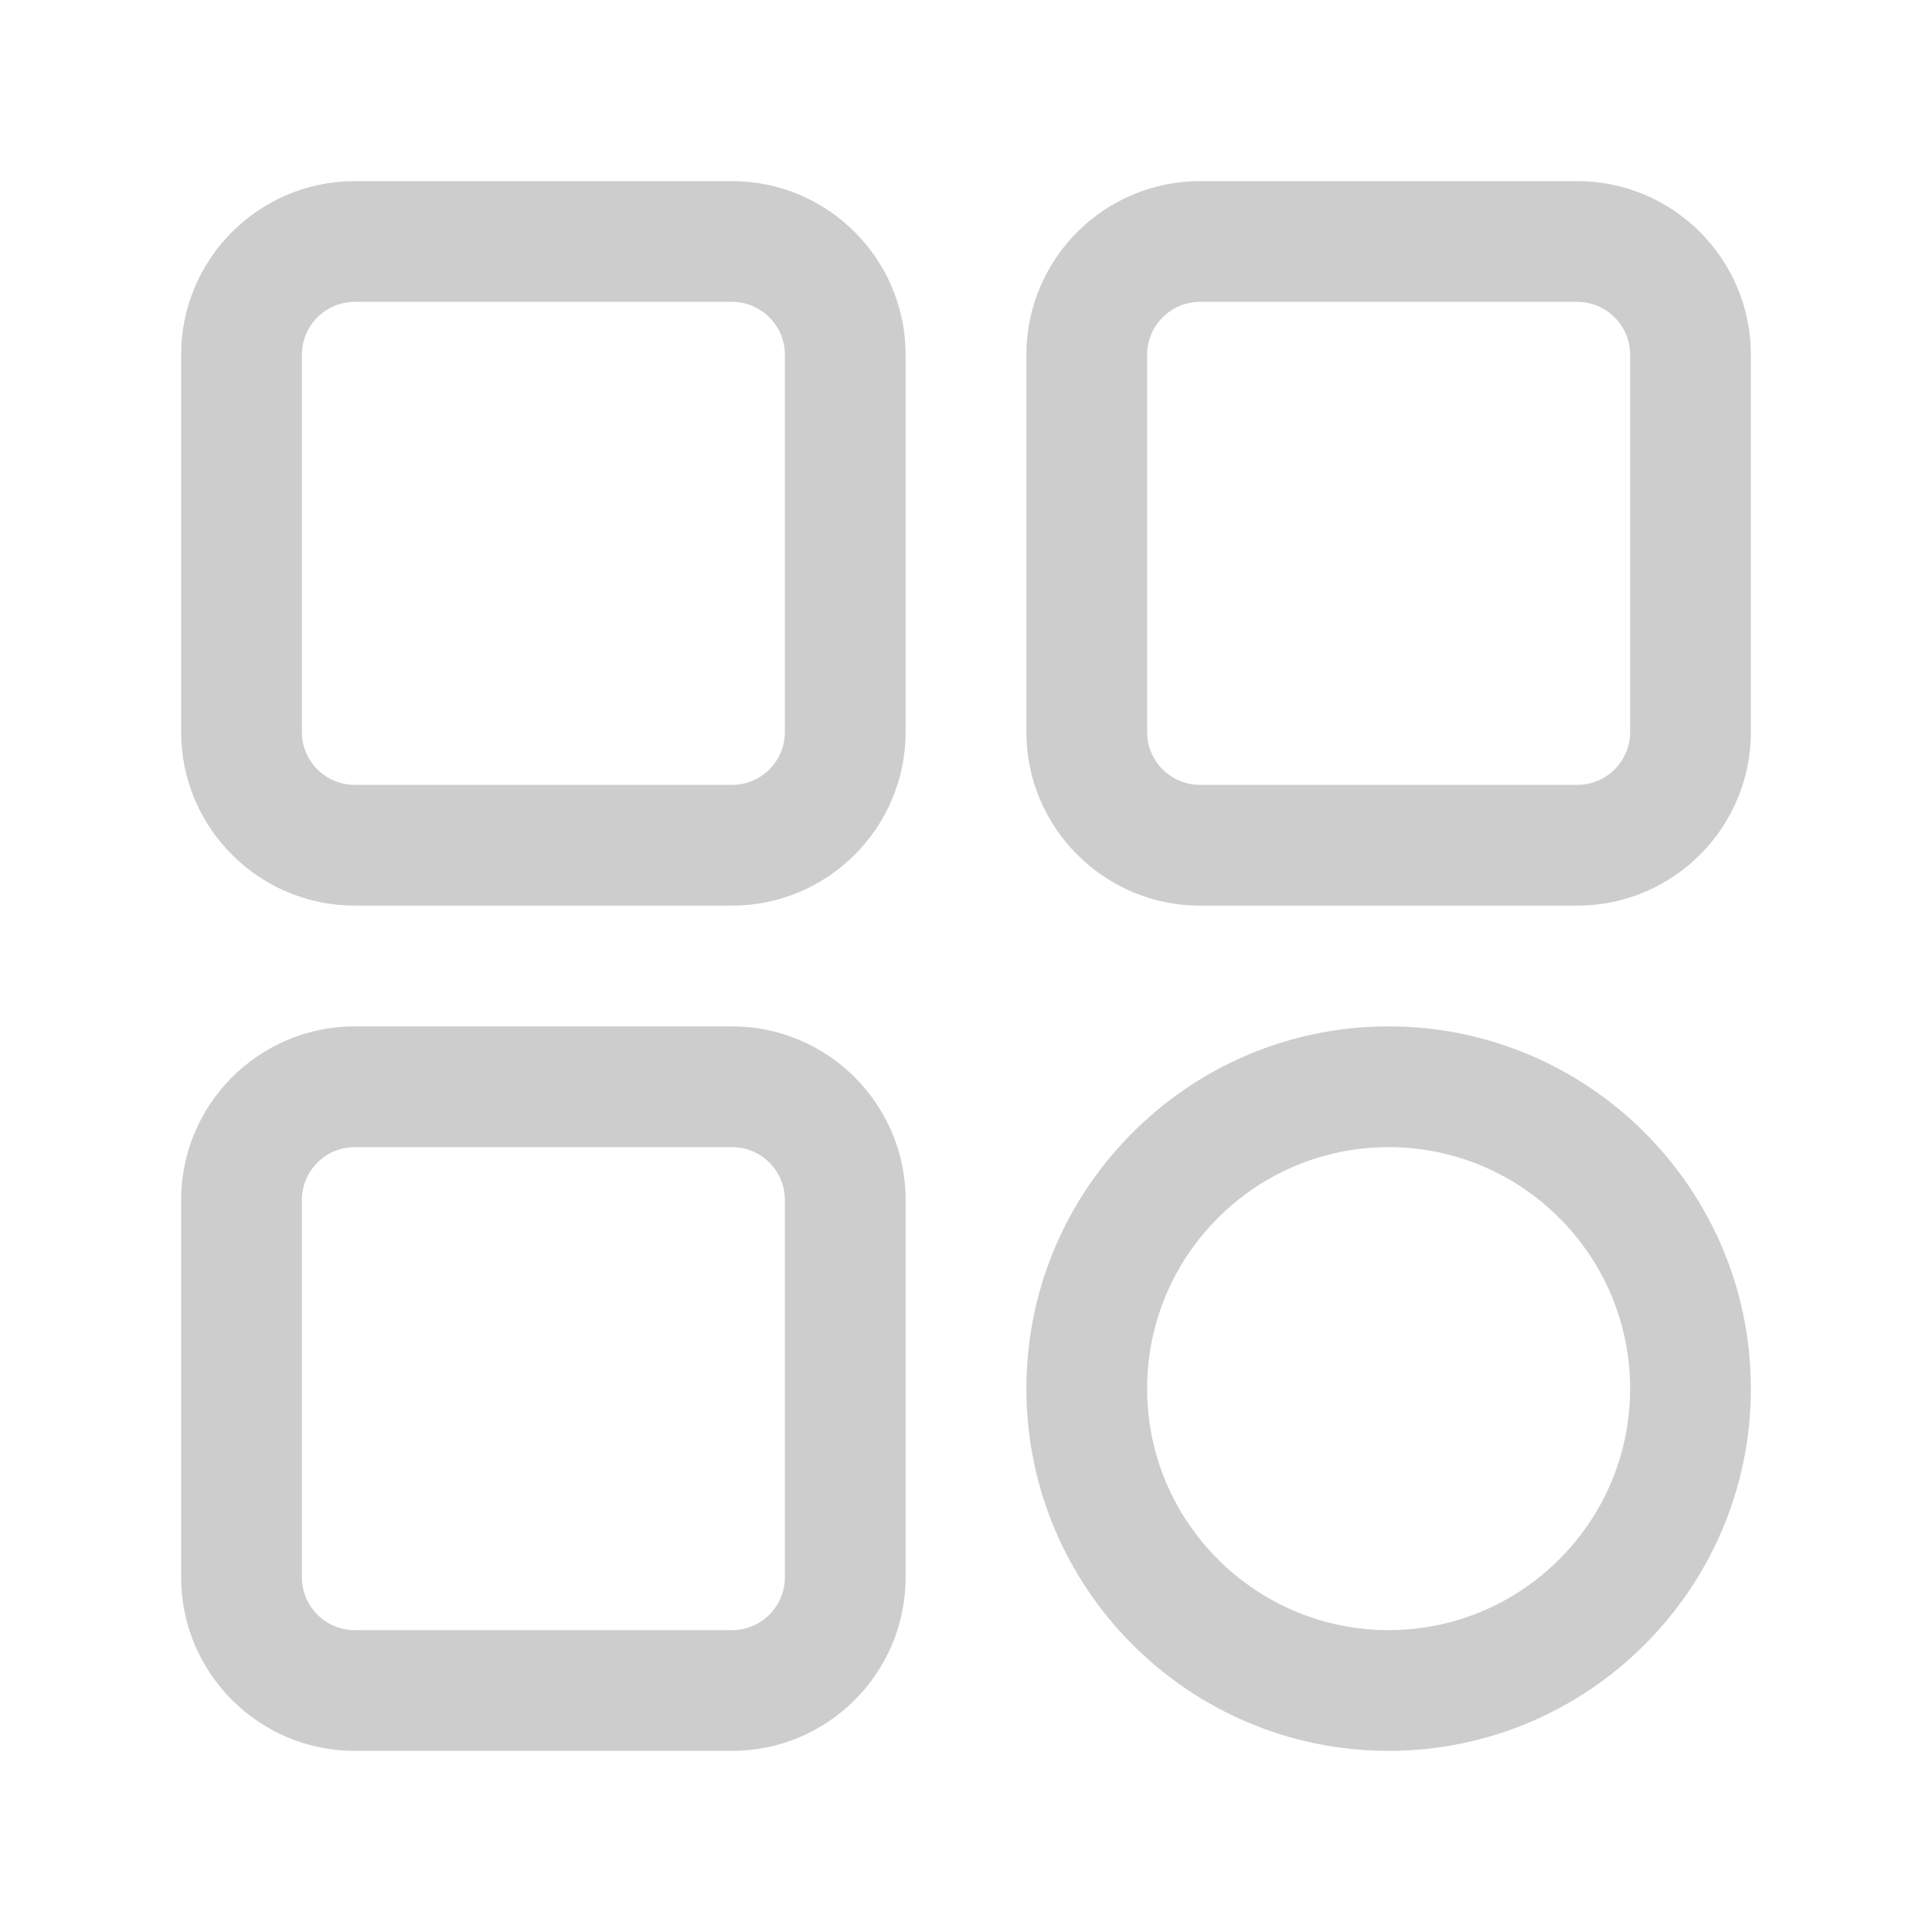 <svg t="1612315667076" class="icon" viewBox="0 0 1024 1024" version="1.1" xmlns="http://www.w3.org/2000/svg" p-id="4927" width="32" height="32"><path d="M388 96H188c-50.729 0-92 41.271-92 92v200c0 50.729 41.271 92 92 92h200c50.729 0 92-41.271 92-92V188c0-50.729-41.271-92-92-92z m28 292c0 15.439-12.561 28-28 28H188c-15.439 0-28-12.561-28-28V188c0-15.439 12.561-28 28-28h200c15.439 0 28 12.561 28 28v200zM388 544H188c-50.729 0-92 41.271-92 92v200c0 50.729 41.271 92 92 92h200c50.729 0 92-41.271 92-92V636c0-50.729-41.271-92-92-92z m28 292c0 15.439-12.561 28-28 28H188c-15.439 0-28-12.561-28-28V636c0-15.439 12.561-28 28-28h200c15.439 0 28 12.561 28 28v200zM836 96H636c-50.729 0-92 41.271-92 92v200c0 50.729 41.271 92 92 92h200c50.729 0 92-41.271 92-92V188c0-50.729-41.271-92-92-92z m28 292c0 15.439-12.561 28-28 28H636c-15.439 0-28-12.561-28-28V188c0-15.439 12.561-28 28-28h200c15.439 0 28 12.561 28 28v200zM736 544c-105.869 0-192 86.131-192 192s86.131 192 192 192 192-86.131 192-192-86.131-192-192-192z m0 320c-70.579 0-128-57.421-128-128s57.421-128 128-128 128 57.421 128 128-57.421 128-128 128z" p-id="4928" fill="#cdcdcd"></path></svg>